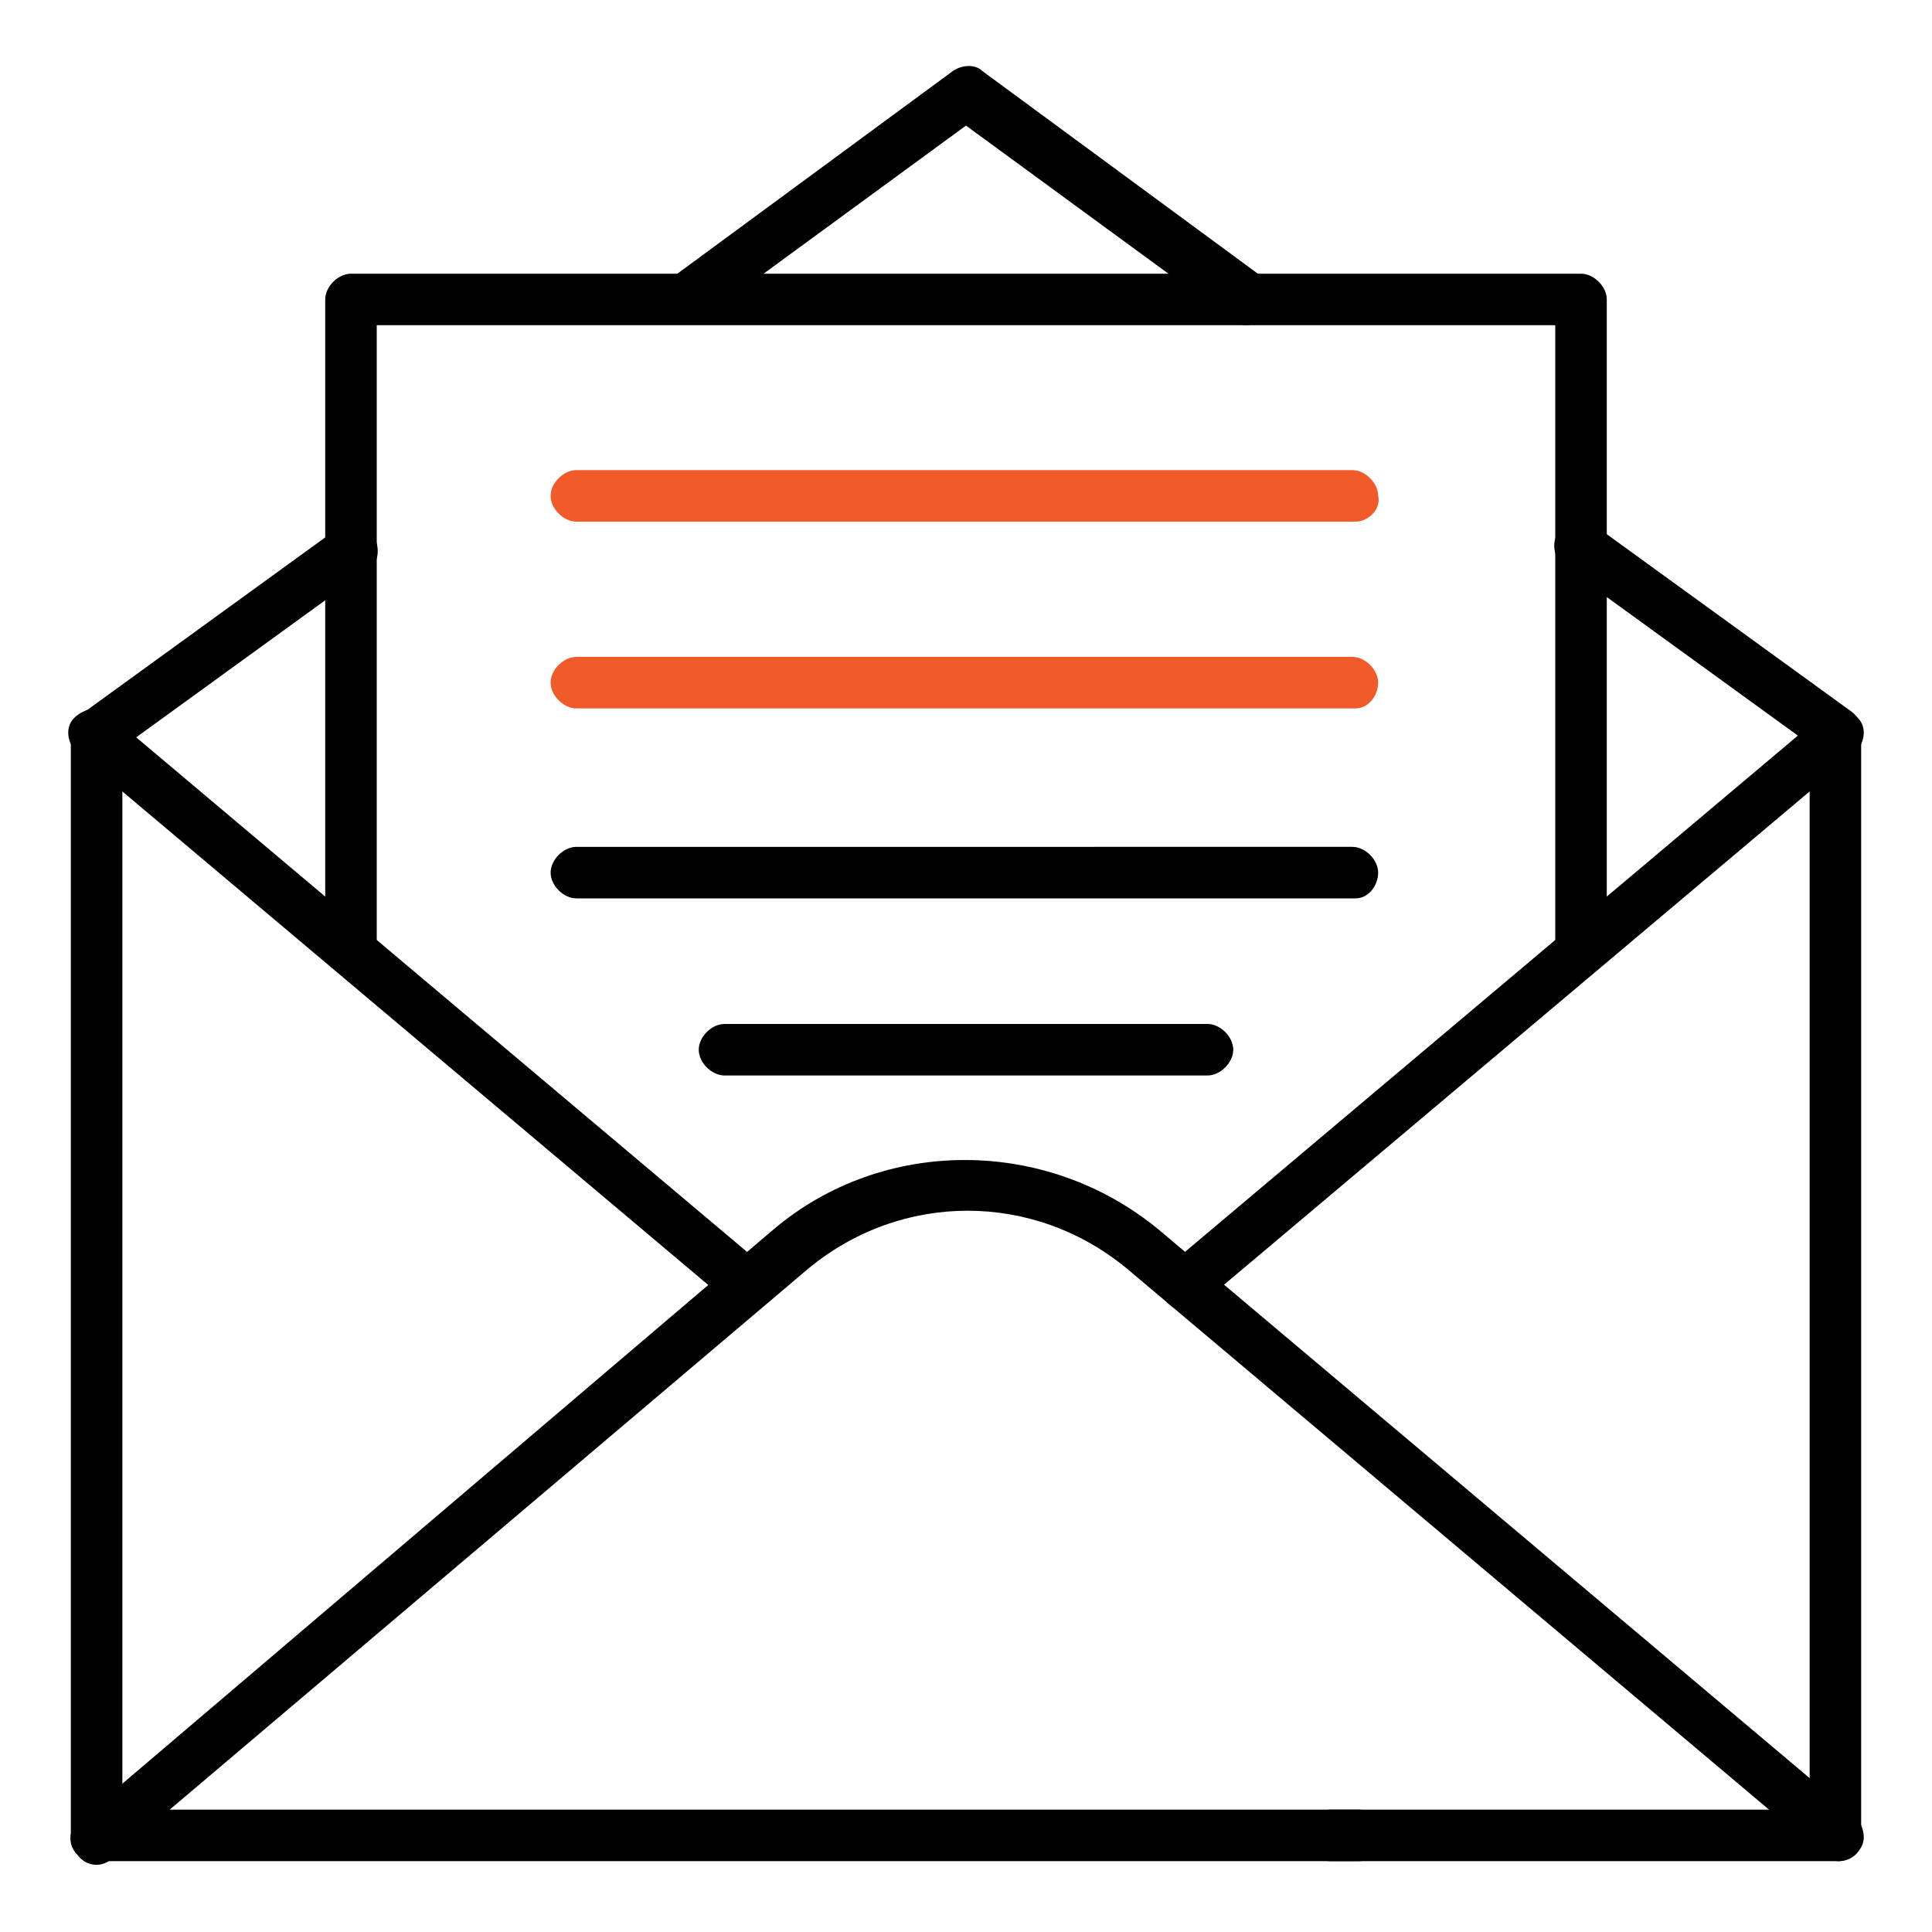 <?xml version="1.0" encoding="utf-8"?>
<!-- Generator: Adobe Illustrator 25.2.0, SVG Export Plug-In . SVG Version: 6.00 Build 0)  -->
<svg version="1.1" id="Layer_1" xmlns="http://www.w3.org/2000/svg" xmlns:xlink="http://www.w3.org/1999/xlink" x="0px" y="0px"
	 viewBox="0 0 60 60" style="enable-background:new 0 0 60 60;" xml:space="preserve">
<style type="text/css">
	.st0{fill:#010101;}
	.st1{fill:#F15A29;}
</style>
<g id="Contacts">
	<g>
		<path class="st0" d="M3,23.6c-0.4,0-0.8-0.4-0.8-0.8c0-0.3,0.1-0.5,0.3-0.6l8-5.8c0.4-0.3,0.9-0.2,1.1,0.2s0.2,0.9-0.2,1.1l0,0
			l-8,5.8C3.3,23.6,3.1,23.6,3,23.6z"/>
		<path class="st0" d="M57.1,57.8H41.3c-0.4,0-0.8-0.4-0.8-0.8c0-0.4,0.4-0.8,0.8-0.8h14.9V22.8c0-0.4,0.4-0.8,0.8-0.8
			c0.4,0,0.8,0.4,0.8,0.8V57C57.9,57.5,57.5,57.8,57.1,57.8z"/>
		<path class="st0" d="M42.2,57.8H3c-0.4,0-0.8-0.4-0.8-0.8V22.8C2.2,22.4,2.5,22,3,22s0.8,0.4,0.8,0.8v33.4h38.4
			c0.4,0,0.8,0.4,0.8,0.8C43,57.5,42.6,57.8,42.2,57.8z"/>
		<path class="st0" d="M23.2,40.7c-0.2,0-0.4-0.1-0.5-0.2L2.4,23.4c-0.3-0.3-0.4-0.8-0.1-1.1c0.3-0.3,0.8-0.4,1.1-0.1l0,0l20.3,17.1
			c0.3,0.3,0.4,0.8,0.1,1.1C23.7,40.6,23.5,40.7,23.2,40.7z"/>
		<path class="st0" d="M36.8,40.7c-0.4,0-0.8-0.4-0.8-0.8c0-0.2,0.1-0.5,0.3-0.6l20.3-17.1c0.3-0.3,0.8-0.2,1.1,0.1
			c0.3,0.3,0.2,0.8-0.1,1.1L37.3,40.5C37.2,40.7,37,40.7,36.8,40.7z"/>
		<path class="st0" d="M57.1,23.6c-0.2,0-0.3-0.1-0.5-0.2l-8-5.8c-0.4-0.3-0.4-0.8-0.2-1.1c0.3-0.4,0.8-0.4,1.1-0.2l8,5.8
			c0.4,0.3,0.4,0.8,0.2,1.1C57.5,23.5,57.3,23.6,57.1,23.6z"/>
		<path class="st0" d="M38.7,10.1c-0.2,0-0.3-0.1-0.5-0.2l-8.2-6l-8.2,6c-0.4,0.3-0.9,0.2-1.1-0.2c-0.3-0.4-0.2-0.9,0.2-1.1l8.7-6.4
			c0.3-0.2,0.7-0.2,0.9,0l8.7,6.4c0.4,0.3,0.4,0.8,0.2,1.1C39.2,10,38.9,10.1,38.7,10.1z"/>
		<path class="st0" d="M49.1,30.3c-0.4,0-0.8-0.4-0.8-0.8V10.1H11.7v19.4c0,0.4-0.4,0.8-0.8,0.8c-0.4,0-0.8-0.4-0.8-0.8V9.3
			c0-0.4,0.4-0.8,0.8-0.8h38.2c0.4,0,0.8,0.4,0.8,0.8v20.2C49.9,30,49.5,30.3,49.1,30.3z"/>
		<path class="st1" d="M42.1,16.2H17.9c-0.4,0-0.8-0.4-0.8-0.8c0-0.4,0.4-0.8,0.8-0.8H42c0.4,0,0.8,0.4,0.8,0.8
			C42.9,15.8,42.5,16.2,42.1,16.2L42.1,16.2z"/>
		<path class="st1" d="M42.1,22H17.9c-0.4,0-0.8-0.4-0.8-0.8s0.4-0.8,0.8-0.8H42c0.4,0,0.8,0.4,0.8,0.8S42.5,22,42.1,22L42.1,22z"/>
		<path class="st0" d="M42.1,27.9H17.9c-0.4,0-0.8-0.4-0.8-0.8s0.4-0.8,0.8-0.8H42c0.4,0,0.8,0.4,0.8,0.8S42.5,27.9,42.1,27.9
			L42.1,27.9z"/>
		<path class="st0" d="M57.1,57.8c-0.2,0-0.4-0.1-0.5-0.2L35,39.4c-2.9-2.4-7-2.4-9.9,0L3.5,57.7C3.2,58,2.7,58,2.4,57.6
			c-0.3-0.3-0.3-0.8,0.1-1.1l0,0L24,38.2c3.4-2.9,8.5-2.9,12,0l21.6,18.2c0.3,0.3,0.4,0.8,0.1,1.1C57.5,57.7,57.3,57.8,57.1,57.8z"
			/>
		<path class="st0" d="M37.5,33.4h-15c-0.4,0-0.8-0.4-0.8-0.8c0-0.4,0.4-0.8,0.8-0.8h15c0.4,0,0.8,0.4,0.8,0.8S37.9,33.4,37.5,33.4
			L37.5,33.4z"/>
	</g>
</g>
</svg>
